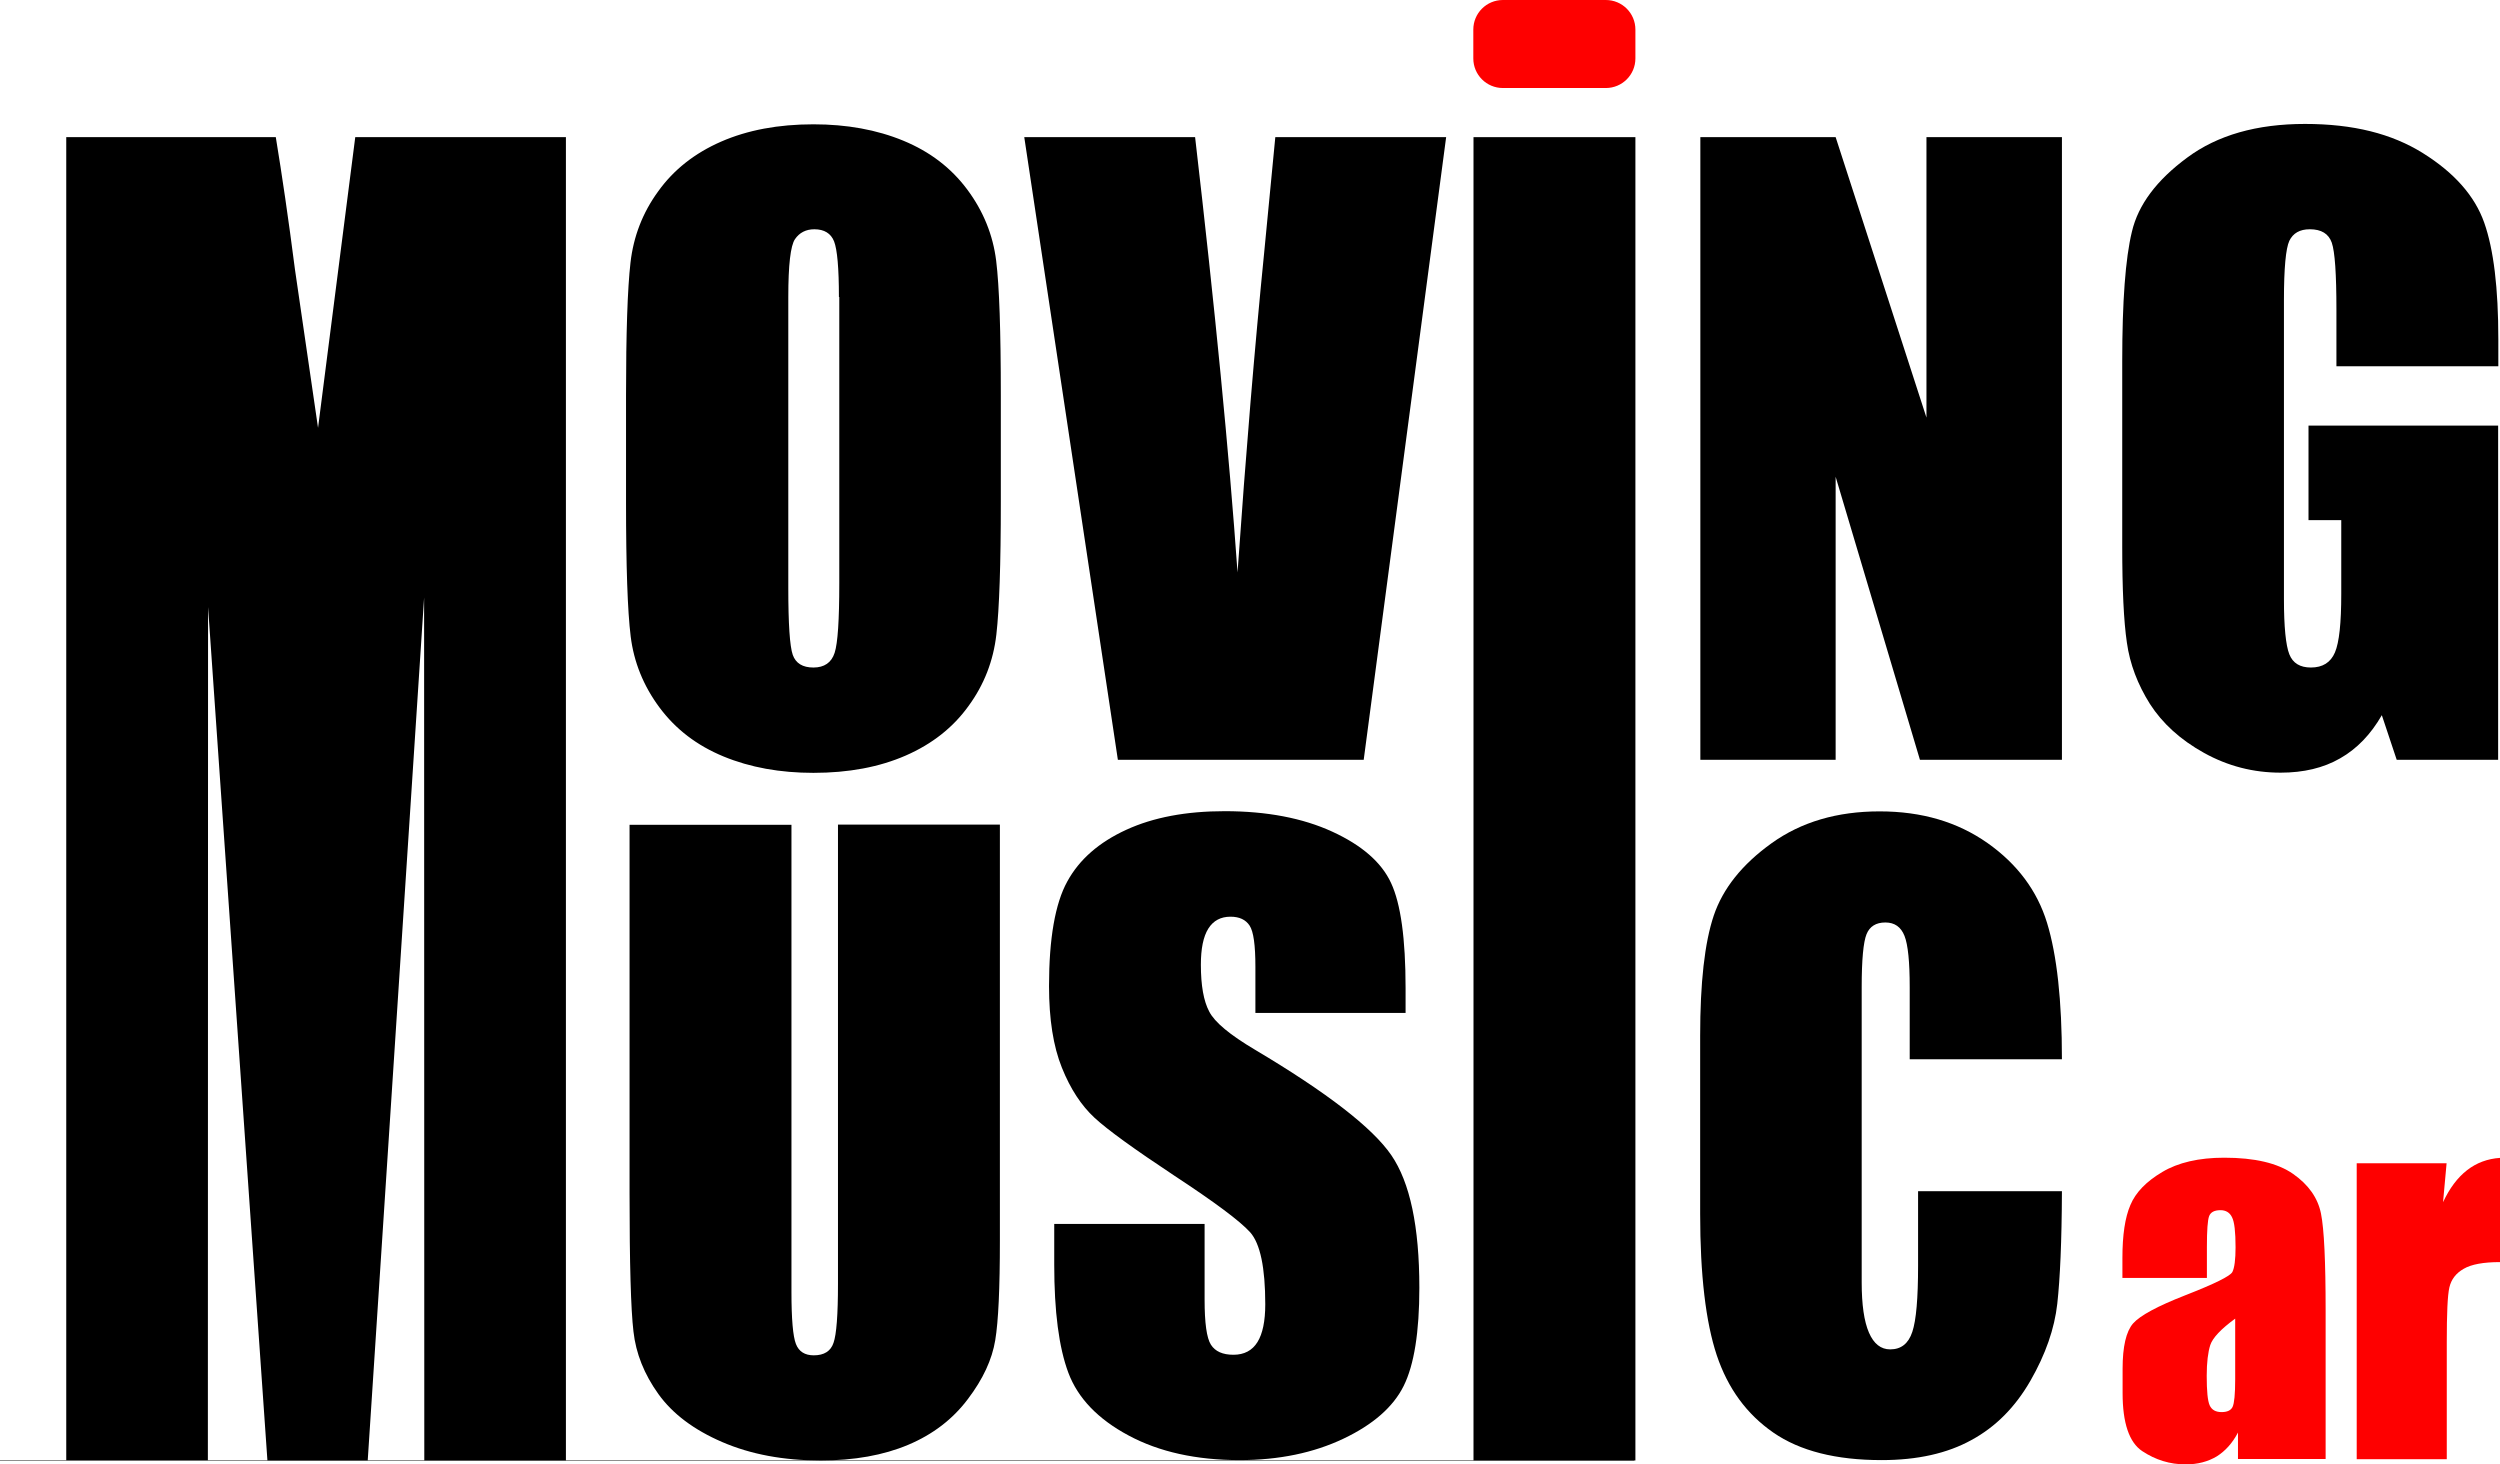 <?xml version="1.0" encoding="UTF-8"?><svg id="Calque_1" xmlns="http://www.w3.org/2000/svg" viewBox="0 0 1343.4 786.9"><defs><style>.cls-1{fill:#fe0000;}.cls-2{fill:none;stroke:#1d1d1b;stroke-miterlimit:10;stroke-width:.27px;}</style></defs><g><path d="m304.1,73.7v711.1h-76.1l-.1-463.7-30.3,463.7h-53.9l-31.9-458.6-.1,458.5H35.6V73.7h112.6c3.3,20.1,6.8,43.8,10.3,71.1l12.4,85.1,20-156.2h113.2Z"/><path d="m537.8,269.6c0,33.6-.8,57.4-2.4,71.4-1.6,14-6.5,26.8-14.9,38.3-8.3,11.6-19.6,20.5-33.8,26.7-14.2,6.2-30.7,9.3-49.6,9.3-17.9,0-34-2.9-48.3-8.8s-25.7-14.6-34.4-26.3c-8.7-11.7-13.8-24.5-15.5-38.2-1.7-13.8-2.5-37.9-2.5-72.3v-57.2c0-33.6.8-57.4,2.4-71.4s6.5-26.8,14.9-38.3c8.3-11.6,19.6-20.5,33.8-26.7,14.2-6.2,30.7-9.3,49.6-9.3,17.9,0,34,2.9,48.3,8.8,14.3,5.9,25.7,14.6,34.4,26.3s13.8,24.5,15.5,38.2c1.7,13.8,2.5,37.9,2.5,72.3v57.2Zm-87-110c0-15.6-.9-25.5-2.6-29.9-1.7-4.3-5.3-6.5-10.6-6.5-4.5,0-8,1.8-10.4,5.3s-3.6,13.9-3.6,31.1v156.3c0,19.4.8,31.4,2.4,36,1.6,4.5,5.3,6.8,11.1,6.8s9.7-2.6,11.4-7.9c1.7-5.2,2.5-17.7,2.5-37.4v-153.8h-.2Z"/><path d="m777.1,73.7l-44.3,334.6h-132.1l-50.3-334.6h91.8c10.7,92.2,18.3,170.1,22.8,233.9,4.5-64.5,9.3-121.7,14.3-171.7l6-62.2h91.8Z"/><path d="m878.8,73.7v711.1h-87V73.7h87Z"/><path d="m1108,73.7v334.6h-76.3l-45.3-152.1v152.1h-72.7V73.7h72.7l48.8,150.7V73.7h72.8Z"/><path d="m1342.5,196.8h-87v-30.4c0-19.1-.8-31.1-2.5-36-1.7-4.8-5.6-7.2-11.8-7.2-5.4,0-9,2.1-11,6.2-1.9,4.1-2.9,14.7-2.9,31.8v160.7c0,15,1,24.9,2.9,29.7,1.9,4.8,5.8,7.1,11.6,7.1,6.3,0,10.6-2.7,12.9-8.1s3.4-15.8,3.4-31.4v-39.7h-17.6v-50.8h101.9v179.6h-54.5l-8-24c-5.9,10.3-13.4,18.1-22.4,23.2-9,5.2-19.7,7.7-32,7.7-14.6,0-28.3-3.5-41.1-10.6-12.8-7.1-22.4-15.9-29.1-26.3-6.6-10.5-10.8-21.5-12.4-33-1.7-11.5-2.5-28.8-2.5-51.8v-99.4c0-32,1.7-55.2,5.2-69.6,3.4-14.5,13.3-27.7,29.7-39.8,16.3-12.1,37.4-18.1,63.3-18.1s46.6,5.2,63.4,15.7,27.8,22.9,32.9,37.3c5.1,14.4,7.6,35.3,7.6,62.7v14.5Z"/></g><g><path d="m537.3,443.1v223.7c0,25.4-.8,43.2-2.5,53.4-1.7,10.3-6.5,20.8-14.7,31.6-8.1,10.8-18.8,19-32.1,24.6-13.3,5.6-29,8.4-47,8.4-20,0-37.6-3.3-52.9-9.9-15.3-6.6-26.7-15.2-34.3-25.8-7.6-10.6-12.1-21.8-13.4-33.6-1.4-11.8-2.1-36.6-2.1-74.3v-198h87v251c0,14.6.8,23.9,2.4,28s4.8,6.1,9.6,6.1c5.5,0,9.1-2.2,10.6-6.7,1.6-4.5,2.4-15.1,2.4-31.7v-246.8h87Z"/><path d="m755.4,544.3h-80.8v-24.8c0-11.6-1-18.9-3.1-22.1-2.1-3.2-5.5-4.8-10.3-4.8-5.2,0-9.2,2.1-11.9,6.4-2.7,4.3-4,10.8-4,19.4,0,11.2,1.5,19.6,4.5,25.2,2.9,5.7,11.1,12.5,24.6,20.5,38.7,23,63.1,41.9,73.2,56.6,10.1,14.7,15.1,38.5,15.1,71.3,0,23.8-2.8,41.4-8.4,52.7-5.6,11.3-16.4,20.8-32.4,28.4-16,7.6-34.6,11.5-55.8,11.5-23.3,0-43.2-4.4-59.6-13.2-16.5-8.8-27.3-20.1-32.4-33.7-5.1-13.6-7.6-33-7.6-58.1v-21.9h80.8v40.7c0,12.5,1.1,20.6,3.4,24.2,2.3,3.6,6.3,5.4,12.1,5.4s10.1-2.3,12.9-6.8c2.8-4.5,4.2-11.3,4.2-20.3,0-19.7-2.7-32.6-8.1-38.7-5.5-6.1-19.1-16.2-40.7-30.4-21.6-14.3-36-24.7-43-31.2s-12.9-15.4-17.5-26.9c-4.6-11.4-6.9-26-6.9-43.8,0-25.6,3.3-44.4,9.8-56.2,6.5-11.9,17.1-21.1,31.7-27.8,14.6-6.7,32.2-10,52.9-10,22.6,0,41.9,3.7,57.8,11,15.9,7.3,26.5,16.5,31.6,27.6,5.2,11.1,7.8,29.9,7.8,56.5v13.3h.1Z"/></g><line class="cls-2" y1="784.8" x2="878.1" y2="784.8"/><path d="m1108,569.2h-81.8v-38.8c0-13.5-.9-22.7-2.8-27.5-1.9-4.8-5.3-7.2-10.3-7.2s-8.4,2.1-10.1,6.3c-1.7,4.2-2.6,13.7-2.6,28.4v158.7c0,12,1.3,21,3.9,27,2.6,6,6.4,9,11.4,9,5.9,0,9.8-3.1,11.9-9.4,2.1-6.3,3.1-18.1,3.1-35.5v-40.1h77.3c-.1,26.9-1,47-2.5,60.5-1.5,13.4-6.3,27.2-14.4,41.3s-18.6,24.8-31.7,31.9c-13,7.2-29.1,10.8-48.3,10.8-24.5,0-43.9-4.9-58.2-14.8-14.3-9.9-24.4-23.7-30.4-41.6-5.9-17.8-8.9-43.1-8.9-75.9v-95.6c0-28.6,2.4-50.1,7.3-64.7,4.9-14.5,15.2-27.5,31.1-38.9s35.2-17.1,58-17.1,41.9,5.7,58,17c16,11.3,26.7,25.6,32,42.9,5.3,17.3,8,41.7,8,73.3Z"/><g><path class="cls-1" d="m1185.9,686.7h-45.4v-10.7c0-12.3,1.4-21.8,4.3-28.5,2.8-6.7,8.5-12.6,17.1-17.7,8.5-5.1,19.7-7.7,33.3-7.7,16.4,0,28.7,2.9,37,8.7s13.3,12.9,15,21.3c1.7,8.4,2.5,25.8,2.5,52.1v79.8h-47.1v-14.2c-3,5.7-6.8,9.9-11.4,12.8-4.7,2.8-10.2,4.3-16.7,4.3-8.5,0-16.2-2.4-23.3-7.1s-10.6-15.2-10.6-31.2v-13.1c0-11.9,1.9-20,5.6-24.3,3.8-4.3,13.1-9.3,27.9-15.1,15.9-6.2,24.4-10.4,25.5-12.6,1.1-2.2,1.7-6.6,1.7-13.2,0-8.3-.6-13.7-1.9-16.2-1.2-2.5-3.3-3.8-6.2-3.8-3.3,0-5.3,1.1-6.1,3.2-.8,2.1-1.2,7.6-1.2,16.5v16.7h0Zm15.3,21.8c-7.8,5.7-12.2,10.4-13.5,14.3-1.2,3.8-1.9,9.3-1.9,16.5,0,8.2.5,13.5,1.6,15.9s3.2,3.6,6.4,3.6c3,0,5-.9,5.9-2.8.9-1.9,1.4-6.8,1.4-14.8v-32.7h.1Z"/><path class="cls-1" d="m1314.7,625.1l-1.9,20.9c7-15,17.2-22.9,30.6-23.8v56c-8.9,0-15.4,1.2-19.5,3.6-4.2,2.4-6.7,5.7-7.7,10s-1.4,14.1-1.4,29.5v62.8h-48.4v-159h48.3Z"/></g><path class="cls-1" d="m862.9,47.3h-55.3c-8.8,0-15.9-7.1-15.9-15.9v-15.5c0-8.8,7.1-15.9,15.9-15.9h55.3c8.8,0,15.9,7.1,15.9,15.9v15.5c0,8.8-7.1,15.9-15.9,15.9Z"/></svg>